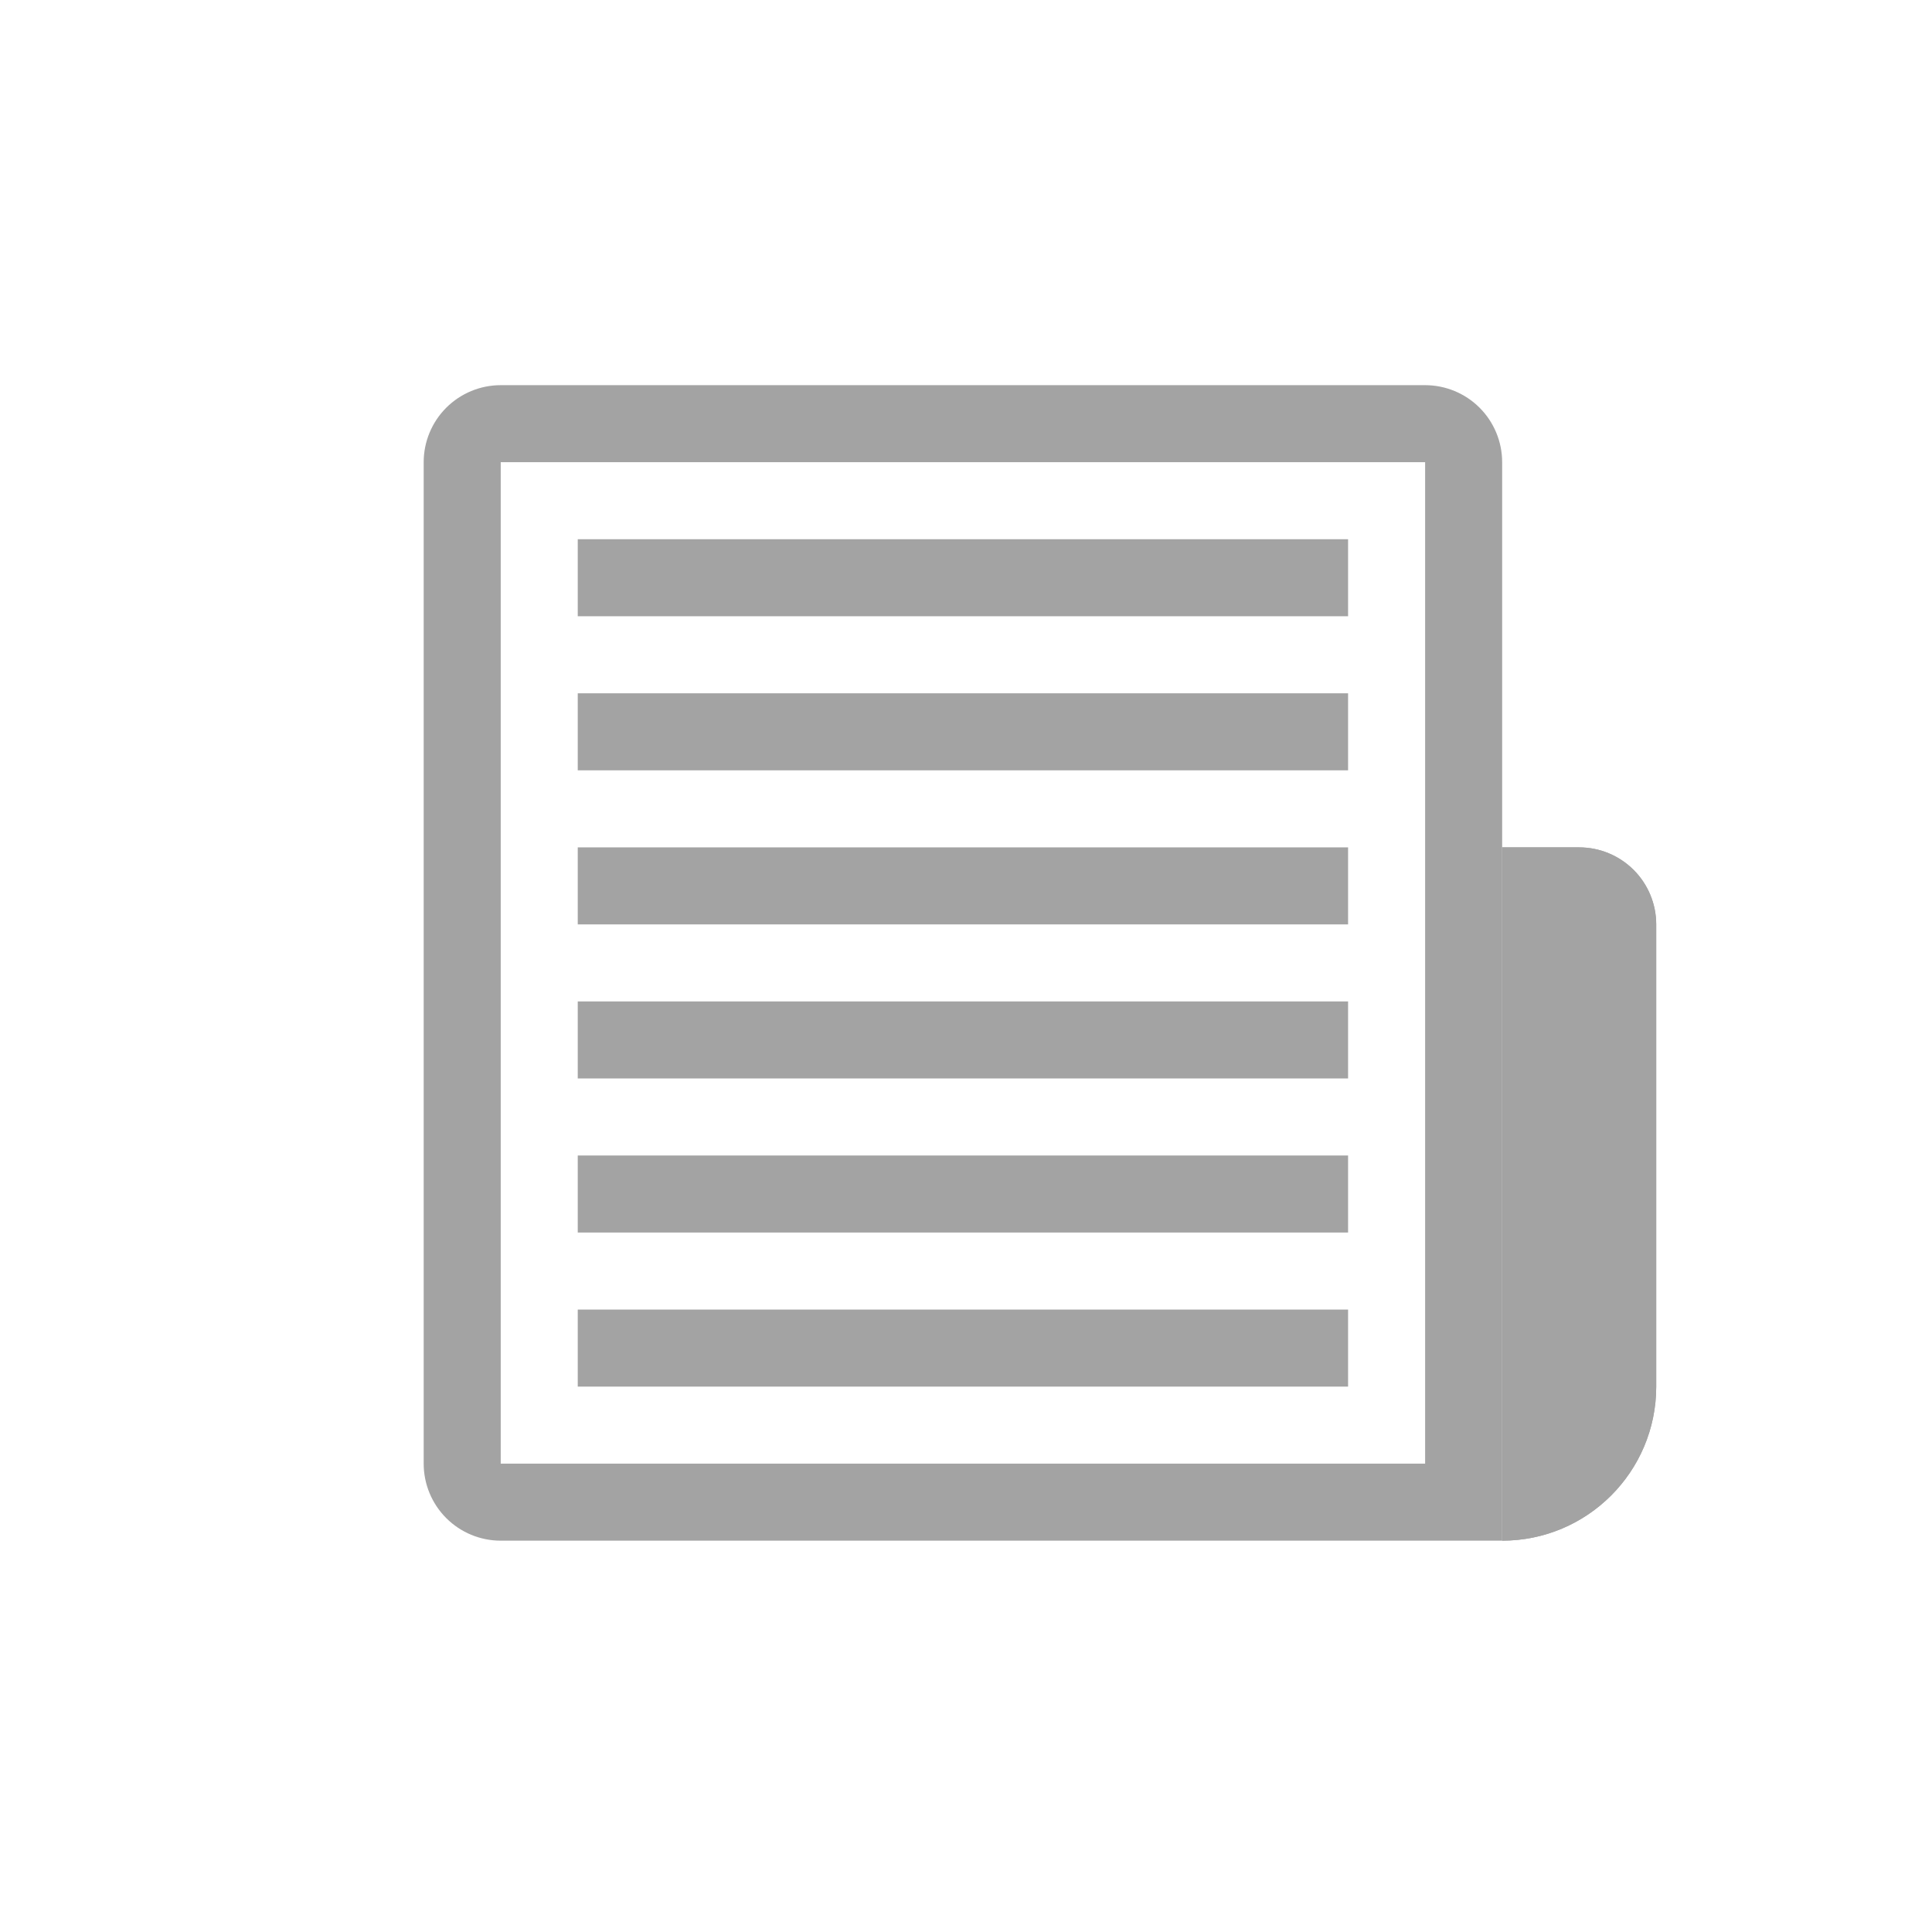 <?xml version="1.0" encoding="UTF-8" standalone="no"?><!DOCTYPE svg PUBLIC "-//W3C//DTD SVG 1.1//EN" "http://www.w3.org/Graphics/SVG/1.1/DTD/svg11.dtd"><svg width="100%" height="100%" viewBox="0 0 209 209" version="1.1" xmlns="http://www.w3.org/2000/svg" xmlns:xlink="http://www.w3.org/1999/xlink" xml:space="preserve" xmlns:serif="http://www.serif.com/" style="fill-rule:evenodd;clip-rule:evenodd;stroke-linejoin:round;stroke-miterlimit:2;"><rect id="Articles" x="0" y="0" width="208.333" height="208.333" style="fill:none;"/><g><rect x="62.5" y="58.333" width="83.333" height="8.333" style="fill:#a3a3a3;"/><rect x="62.5" y="75" width="83.333" height="8.333" style="fill:#a3a3a3;"/><rect x="62.5" y="91.667" width="83.333" height="8.333" style="fill:#a3a3a3;"/><rect x="62.5" y="108.333" width="83.333" height="8.333" style="fill:#a3a3a3;"/><rect x="62.5" y="125" width="83.333" height="8.333" style="fill:#a3a3a3;"/><rect x="62.5" y="141.667" width="83.333" height="8.333" style="fill:#a3a3a3;"/></g><path d="M179.167,100c-0,-2.21 -0.878,-4.33 -2.441,-5.893c-1.563,-1.562 -3.683,-2.44 -5.893,-2.44c-4.166,-0 -8.333,-0 -8.333,-0l0,75l0,-0c9.205,-0 16.667,-7.462 16.667,-16.667c-0,-15.507 -0,-37.976 -0,-50Z" style="fill:#a3a3a3;"/><path d="M179.167,100c-0,-2.21 -0.878,-4.33 -2.441,-5.893c-1.563,-1.562 -3.683,-2.44 -5.893,-2.44c-4.166,-0 -8.333,-0 -8.333,-0l0,75c9.205,-0 16.667,-7.462 16.667,-16.667c-0,-15.507 -0,-37.976 -0,-50Z" style="fill:#a3a3a3;"/><path d="M162.5,50c0,-2.21 -0.878,-4.33 -2.441,-5.893c-1.563,-1.562 -3.682,-2.44 -5.892,-2.44c-21.476,-0 -78.525,-0 -100,-0c-2.21,-0 -4.33,0.878 -5.893,2.44c-1.563,1.563 -2.441,3.683 -2.441,5.893c0,22.728 0,85.606 0,108.333c0,2.21 0.878,4.33 2.441,5.893c1.563,1.563 3.683,2.441 5.893,2.441c26.691,-0 108.333,-0 108.333,-0l0,-116.667Zm-8.333,-0c-0,0 -0,108.333 -0,108.333l-100,0l-0,-108.333l100,-0Z" style="fill:#a3a3a3;"/></svg>